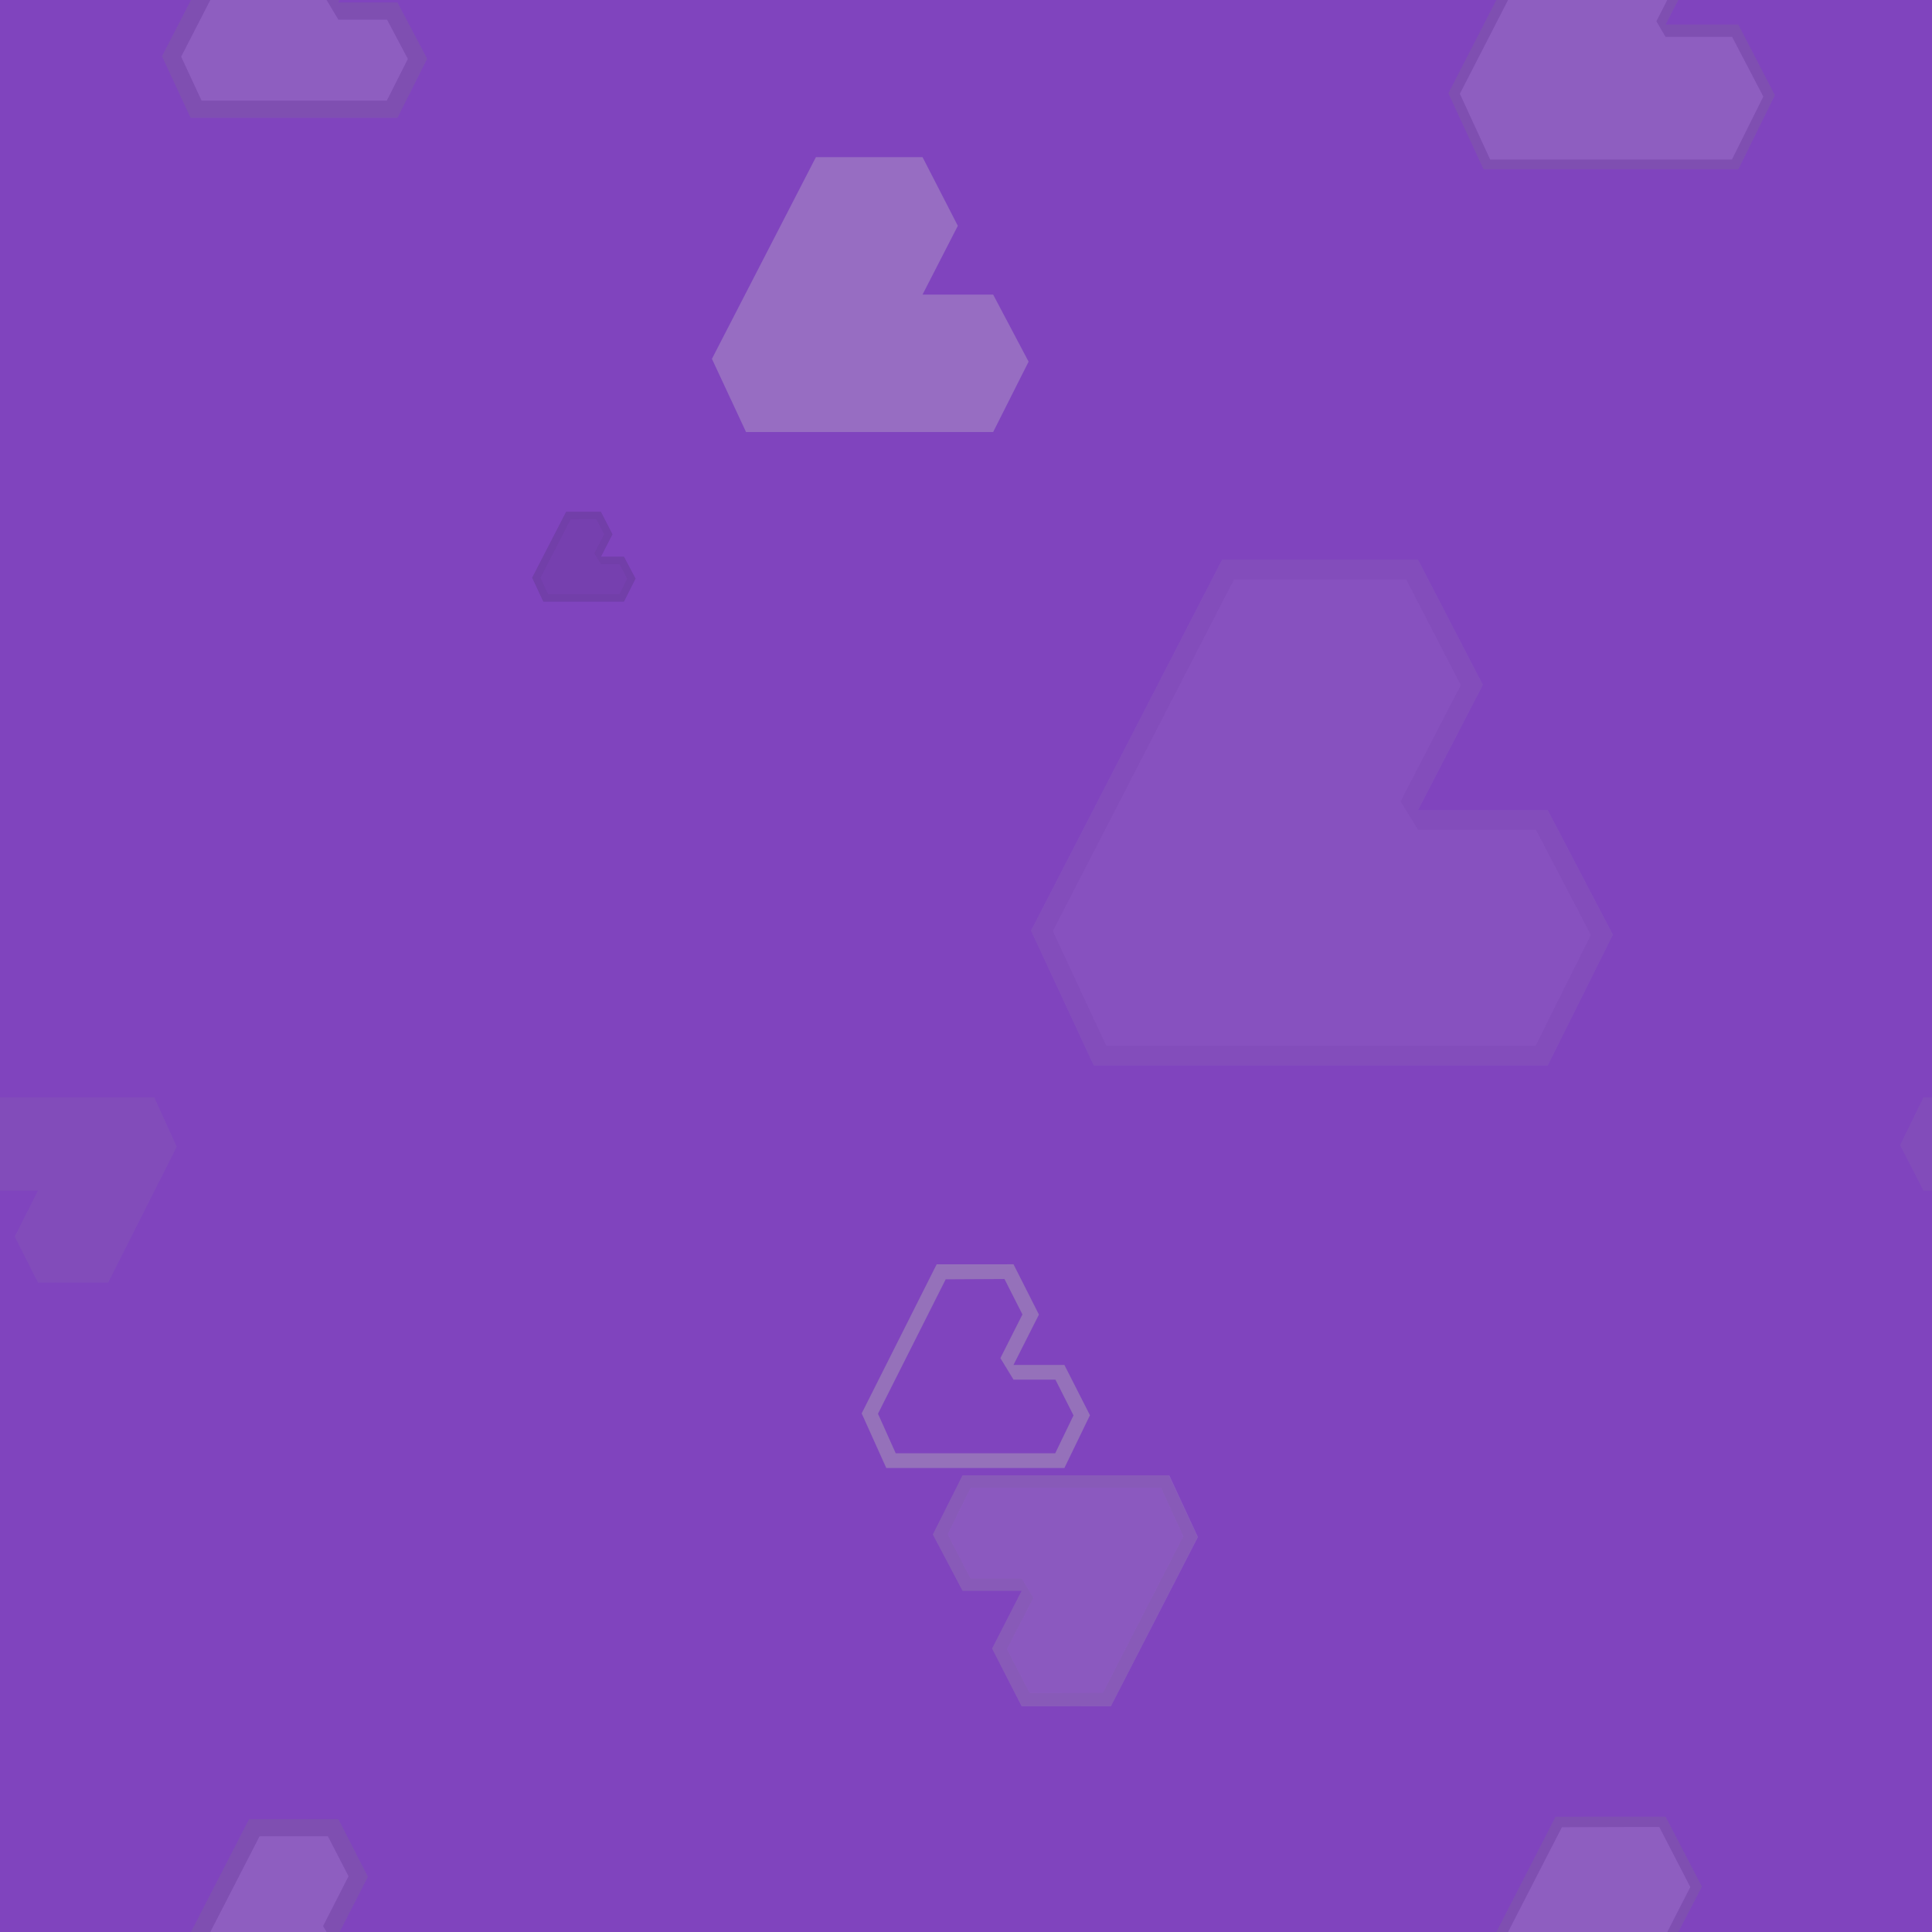 <?xml version="1.0" encoding="utf-8"?>
<!-- Generator: Adobe Illustrator 16.0.0, SVG Export Plug-In . SVG Version: 6.00 Build 0)  -->
<!DOCTYPE svg PUBLIC "-//W3C//DTD SVG 1.1//EN" "http://www.w3.org/Graphics/SVG/1.1/DTD/svg11.dtd">
<svg version="1.1" id="Layer_1" xmlns="http://www.w3.org/2000/svg" xmlns:xlink="http://www.w3.org/1999/xlink" x="0px" y="0px"
	 width="787px" height="787px" viewBox="0 0 787 787" enable-background="new 0 0 787 787" xml:space="preserve">
<g>
	<rect fill="#8044BE" width="787" height="787"/>
	<g>
		<polygon opacity="0.2" fill="#CCCCCC" enable-background="new    " points="82.112,41 157.572,41 166.144,24.004 157.666,8 
			137.831,8 133.054,0 85.669,0 73.79,23.088 		"/>
		<polygon opacity="0.2" fill="#808080" enable-background="new    " points="66,22.928 77.642,48 161.909,48 174,23.928 161.909,1 
			137.831,1 138.343,0 133.054,0 137.831,8 157.666,8 166.144,24.004 157.572,41 82.112,41 73.79,23.088 85.669,0 77.801,0 		"/>
		<polygon opacity="0.2" fill="#CCCCCC" enable-background="new    " points="141.985,764.297 133.569,748.003 105.737,748 
			85.67,787 133.054,787 131.611,784.584 		"/>
		<polygon opacity="0.2" fill="#808080" enable-background="new    " points="137.831,741 101.465,741.023 77.801,787 85.67,787 
			105.737,748 133.569,748.003 141.985,764.297 131.611,784.584 133.054,787 138.343,787 149.864,764.5 		"/>
		<g opacity="0.3">
			<polygon fill="#CCCCCC" points="375.799,64 332.362,64 290,146.179 303.905,176 404.559,176 419,147.317 404.559,120 
				375.799,120 390.172,91.986 			"/>
		</g>
		<g opacity="0.3">
			<g>
				<polygon opacity="0.5" fill="#3E285B" enable-background="new    " points="244.782,208.512 230.609,208.512 216.788,235.325 
					221.325,245.054 254.165,245.054 258.877,235.696 254.165,226.783 244.782,226.783 249.471,217.644 				"/>
				<g opacity="0.7">
					<path fill="#4D2F6D" d="M242.95,211.512l3.149,6.132l-3.986,7.77l2.669,4.37h7.576l3.144,5.946l-3.185,6.325h-29.081
						l-3.107-6.663l12.309-23.879L242.95,211.512 M244.782,208.512H230.61l-13.821,26.813l4.537,9.729h32.84l4.712-9.358
						l-4.712-8.913h-9.383l4.689-9.14L244.782,208.512L244.782,208.512z"/>
				</g>
			</g>
		</g>
		<polygon opacity="0.2" fill="#CCCCCC" enable-background="new    " points="607.02,65 705.509,65 718.287,39.342 705.565,15 
			678.459,15 674.729,8.663 679.167,0 614.304,0 594.674,38.201 		"/>
		<polygon opacity="0.2" fill="#808080" enable-background="new    " points="590,38.005 604.337,69 708.111,69 723,38.796 
			708.111,10 678.459,10 683.659,0 679.167,0 674.729,8.663 678.459,15 705.565,15 718.287,39.342 705.509,65 607.02,65 
			594.674,38.201 614.304,0 609.533,0 		"/>
		<polygon opacity="0.2" fill="#CCCCCC" enable-background="new    " points="675.902,744.201 636.238,744.312 614.304,787 
			679.167,787 688.551,768.689 		"/>
		<polygon opacity="0.2" fill="#808080" enable-background="new    " points="678.459,740 633.675,740.029 609.533,787 614.304,787 
			636.238,744.312 675.902,744.201 688.551,768.689 679.167,787 683.659,787 693.278,768.5 		"/>
		<g opacity="0.1">
			<polygon fill="#CCCCCC" points="630.469,434 657,380.746 630.469,330 577.63,330 604.036,278.975 577.63,228 497.827,228 
				420,379.097 445.547,434 			"/>
			<g opacity="0.52">
				<path fill="#808080" d="M572.765,236l22.275,43.08l-24.511,47.357L577.63,338h47.994l22.407,42.833L625.518,426H450.65
					l-21.76-46.721L502.703,236H573 M577.63,228h-79.803L420,379.097L445.547,434h184.922L657,380.746L630.469,330H577.63
					l26.406-51.025L577.63,227.95V228z"/>
			</g>
		</g>
		<polygon opacity="0.1" fill="#999999" enable-background="new    " points="15.468,522.434 44.088,522.424 72,467.135 62.841,447 
			0,447 0,485 15.468,485 5.997,503.732 		"/>
		<polygon opacity="0.1" fill="#999999" enable-background="new    " points="774,466.461 783.521,485 787,485 787,447 783.521,447 
					"/>
		<g opacity="0.4">
			<path fill="#B3B3B3" d="M409.168,521.003l7.32,14.438l-8.988,17.792l5.352,8.768h17.063l7.376,14.562L429.834,592h-64.951
				l-7.231-16.122l27.581-54.748L409.168,521.003 M412.852,515l-31.312,0.021L351,575.743L361.021,598h72.561L444,576.496
				L433.582,556h-20.73l10.363-20.505L412.852,515L412.852,515z"/>
		</g>
		<g opacity="0.4">
			<polygon opacity="0.4" fill="#CCCCCC" enable-background="new    " points="416.168,695.08 452.534,695.057 488,626.111 
				476.357,601 392.089,601 380,625.071 392.089,648 416.168,648 404.136,671.54 			"/>
			<g opacity="0.3">
				<path fill="#808080" d="M472.928,606l9.099,19.804l-32.771,63.792l-29.818,0.064l-9.258-17.9l10.76-20.878L416.168,643h-20.822
					l-9.319-17.987l9.39-19.013H473 M476,601h-83.911L380,625.071L392.089,648h24.079l-12.033,23.54l12.033,23.419l36.366,0.037
					l35.287-68.915L476,600.984V601z"/>
			</g>
		</g>
	</g>
</g>
</svg>

